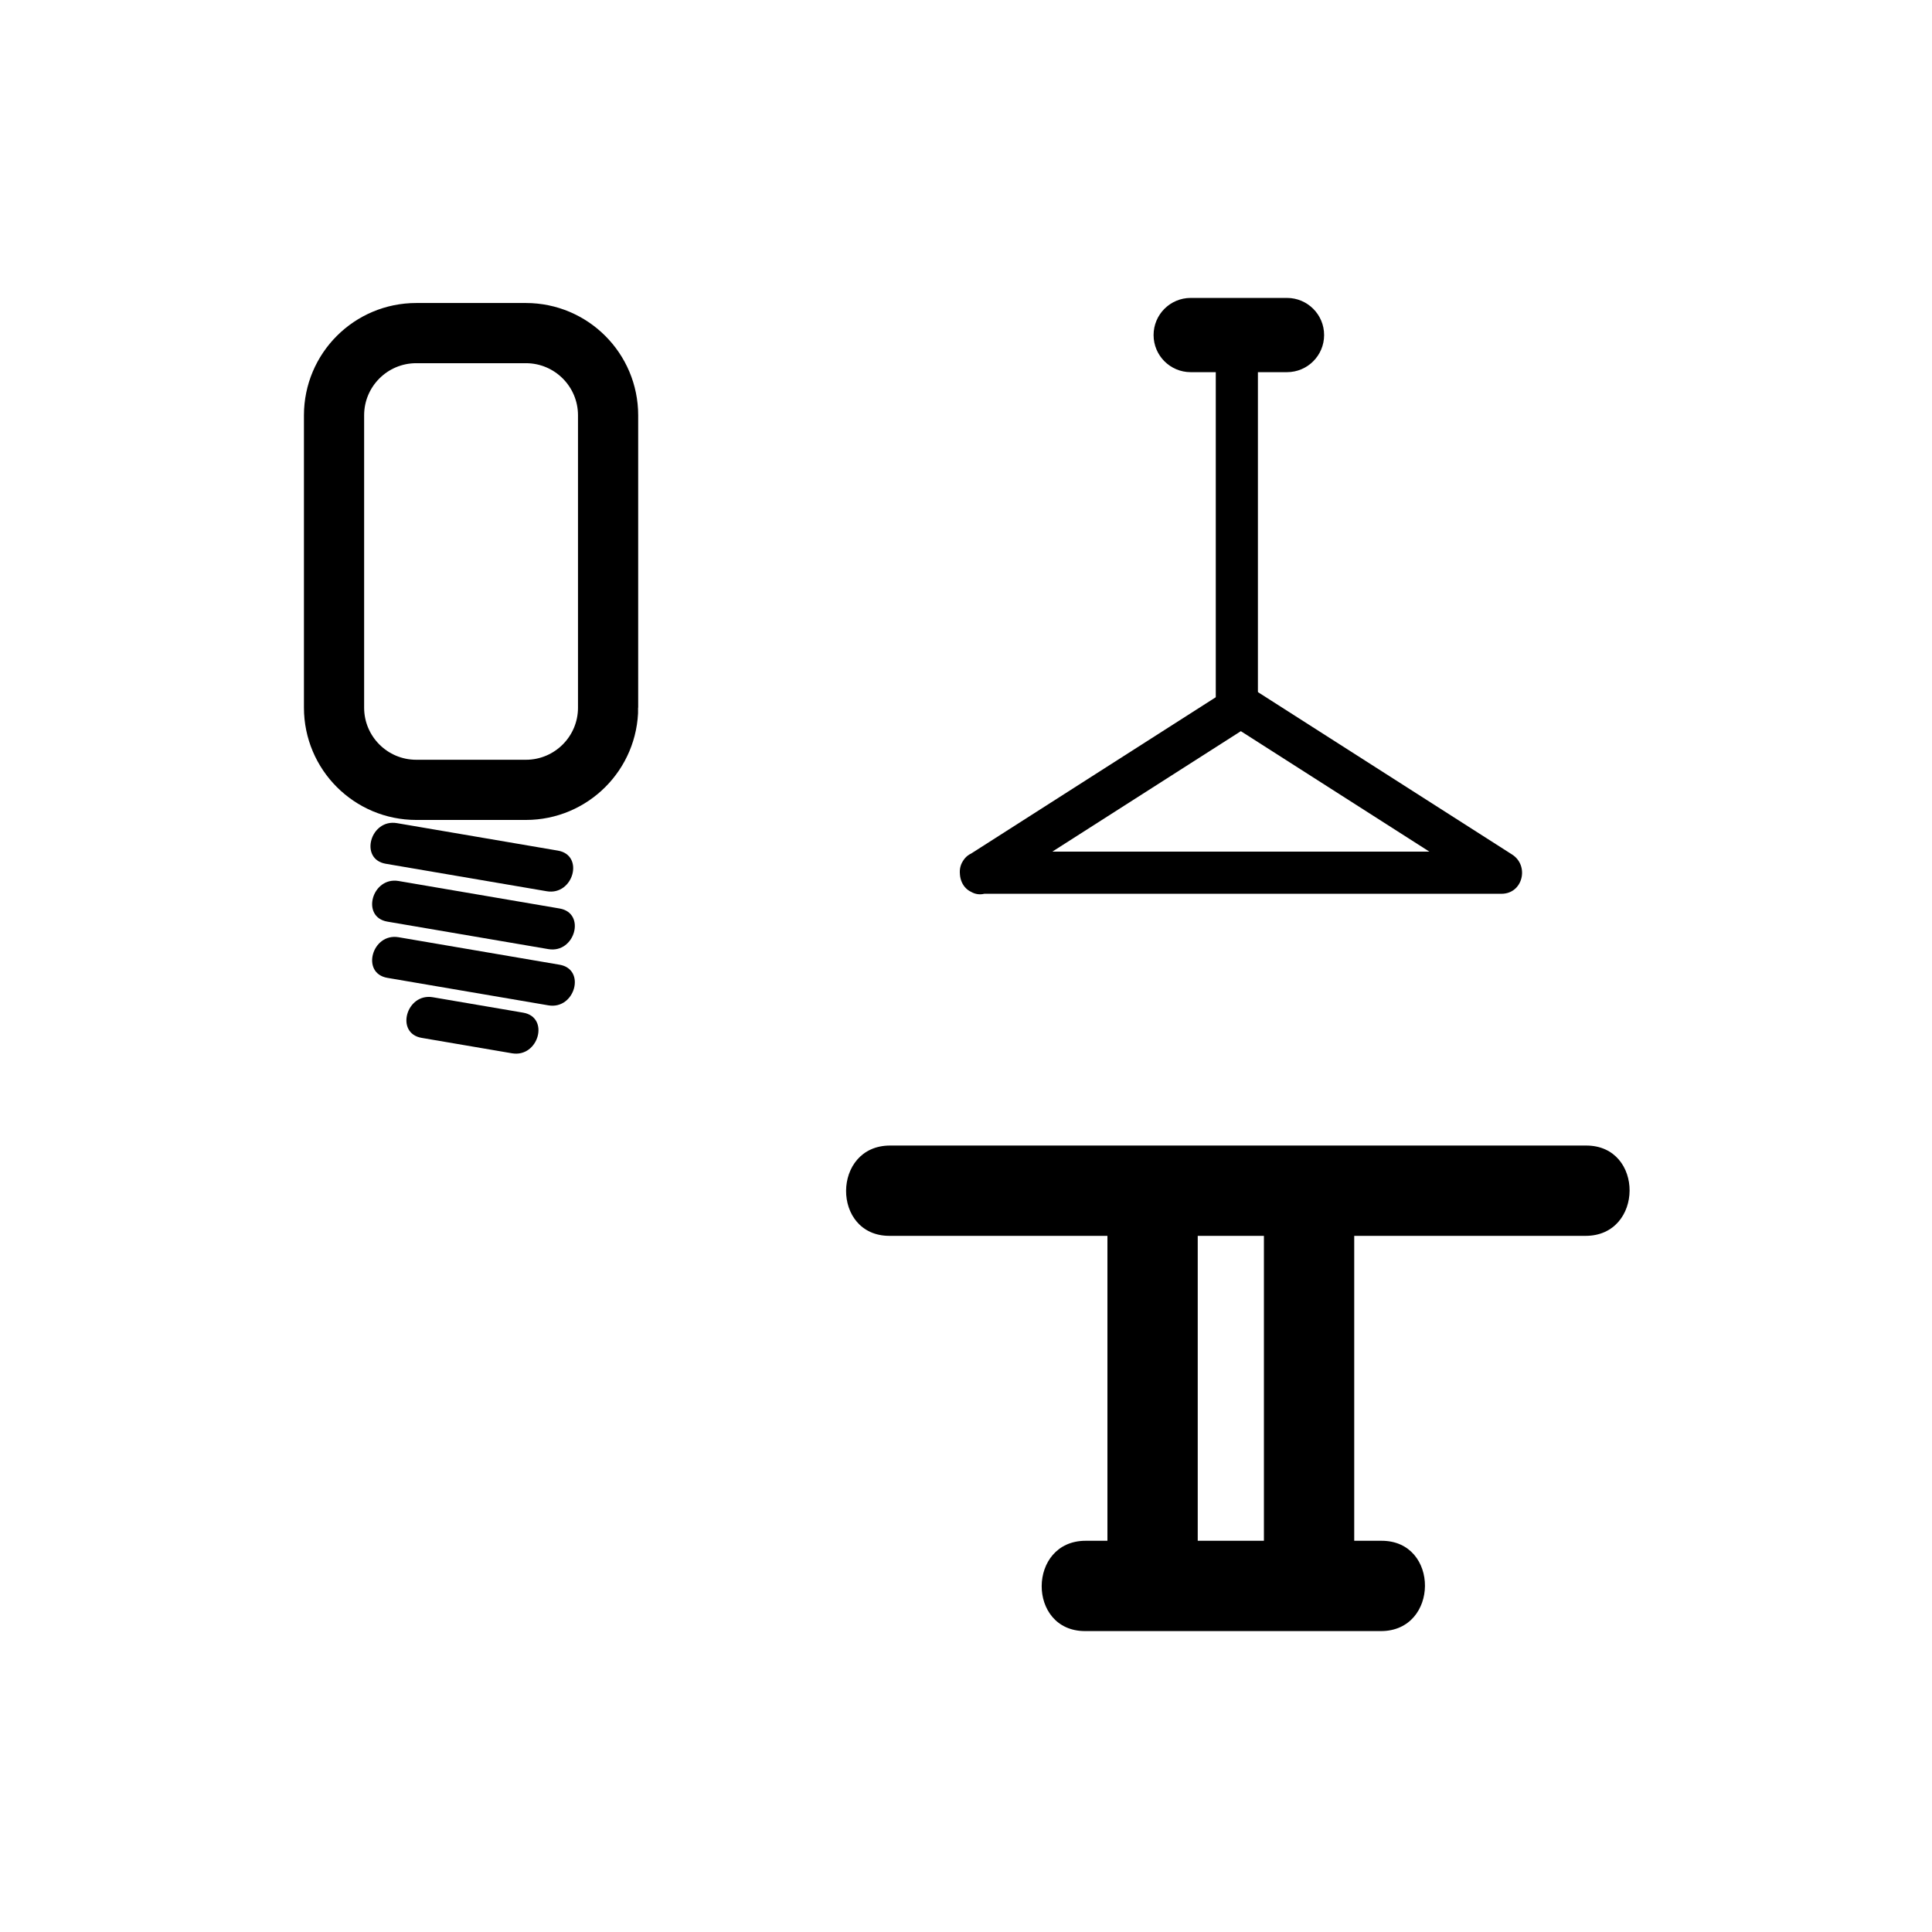 <svg xmlns="http://www.w3.org/2000/svg" viewBox="20 20 321 321">
<g fill="#000000">
<path d="m84.09,163.513c8.917,1.522 17.833,3.045 26.749,4.567 4.414,.754 6.304-5.991 1.861-6.75-8.917-1.522-17.833-3.045-26.749-4.567-4.414-.754-6.304,5.991-1.861,6.75z"/>
<path d="m84.364,173.128c8.917,1.522 17.833,3.045 26.749,4.567 4.414,.753 6.304-5.991 1.861-6.75-8.917-1.522-17.833-3.045-26.749-4.567-4.413-.753-6.304,5.992-1.861,6.75z"/>
<path d="m84.364,182.47c8.917,1.522 17.833,3.045 26.749,4.567 4.414,.754 6.304-5.991 1.861-6.75-8.917-1.522-17.833-3.045-26.749-4.567-4.413-.754-6.304,5.991-1.861,6.75z"/>
<path d="m90.058,192.441c5.004,.854 10.008,1.708 15.012,2.563 4.414,.754 6.304-5.991 1.861-6.75-5.004-.854-10.008-1.708-15.012-2.563-4.414-.753-6.304,5.992-1.861,6.75z"/>
</g>
<path fill="none" stroke="#000000" stroke-width="10" d="m121.034,137.573c0,7.544-6.116,13.66-13.66,13.66h-18.214c-7.544,0-13.66-6.116-13.66-13.66v-48.569c0-7.544 6.116-13.66 13.66-13.66h18.213c7.544,0 13.66,6.116 13.66,13.66v48.569z"/>
<g fill="#000000">
<path d="m200.278,291.002c16.389,0 32.778,0 49.168,0 9.686,0 9.771-15.004 .107-15.004-16.389,0-32.778,0-49.168,0-9.685,0-9.771,15.004-.107,15.004z"/>
<path d="m167.779,225.336c38.556,0 77.112,0 115.667,0 9.686,0 9.771-15.004 .107-15.004-38.556,0-77.111,0-115.667,0-9.685-0-9.771,15.004-.107,15.004z"/>
<path d="m229.998,223.946c0,19.889 0,39.777 0,59.667 0,9.686 15.004,9.771 15.004,.107 0-19.889 0-39.777 0-59.667 0-9.685-15.004-9.771-15.004-.107z"/>
<path d="m222,80.667c0,19.111 0,38.222 0,57.333 0,4.514 7,4.514 7,0 0-19.111 0-38.222 0-57.333 0-4.514-7-4.514-7,0z"/>
<path d="m184.632,168.022c14.434-9.222 28.867-18.444 43.301-27.667-1.178,0-2.355,0-3.533,0 14.434,9.223 28.868,18.445 43.302,27.667 .589-2.174 1.178-4.348 1.767-6.522-28.867,0-57.735,0-86.603,0-4.514,0-4.514,7 0,7 28.867,0 57.735,0 86.603,0 3.579,0 4.648-4.681 1.767-6.522-14.434-9.223-28.868-18.445-43.302-27.667-1.013-.647-2.521-.647-3.533,0-14.434,9.222-28.867,18.444-43.301,27.667-3.792,2.422-.285,8.483 3.532,6.044z"/>
<path stroke="#000000" d="m239.5,75.667c0,3.129-2.537,5.667-5.667,5.667h-16c-3.13,0-5.667-2.537-5.667-5.667 0-3.129 2.537-5.667 5.667-5.667h16c3.13,0 5.667,2.538 5.667,5.667z"/>
<path d="m203.998,218.946c0,19.889 0,39.777 0,59.667 0,9.686 15.004,9.771 15.004,.107 0-19.889 0-39.777 0-59.667 0-9.685-15.004-9.771-15.004-.107z"/>
</g>
</svg>
